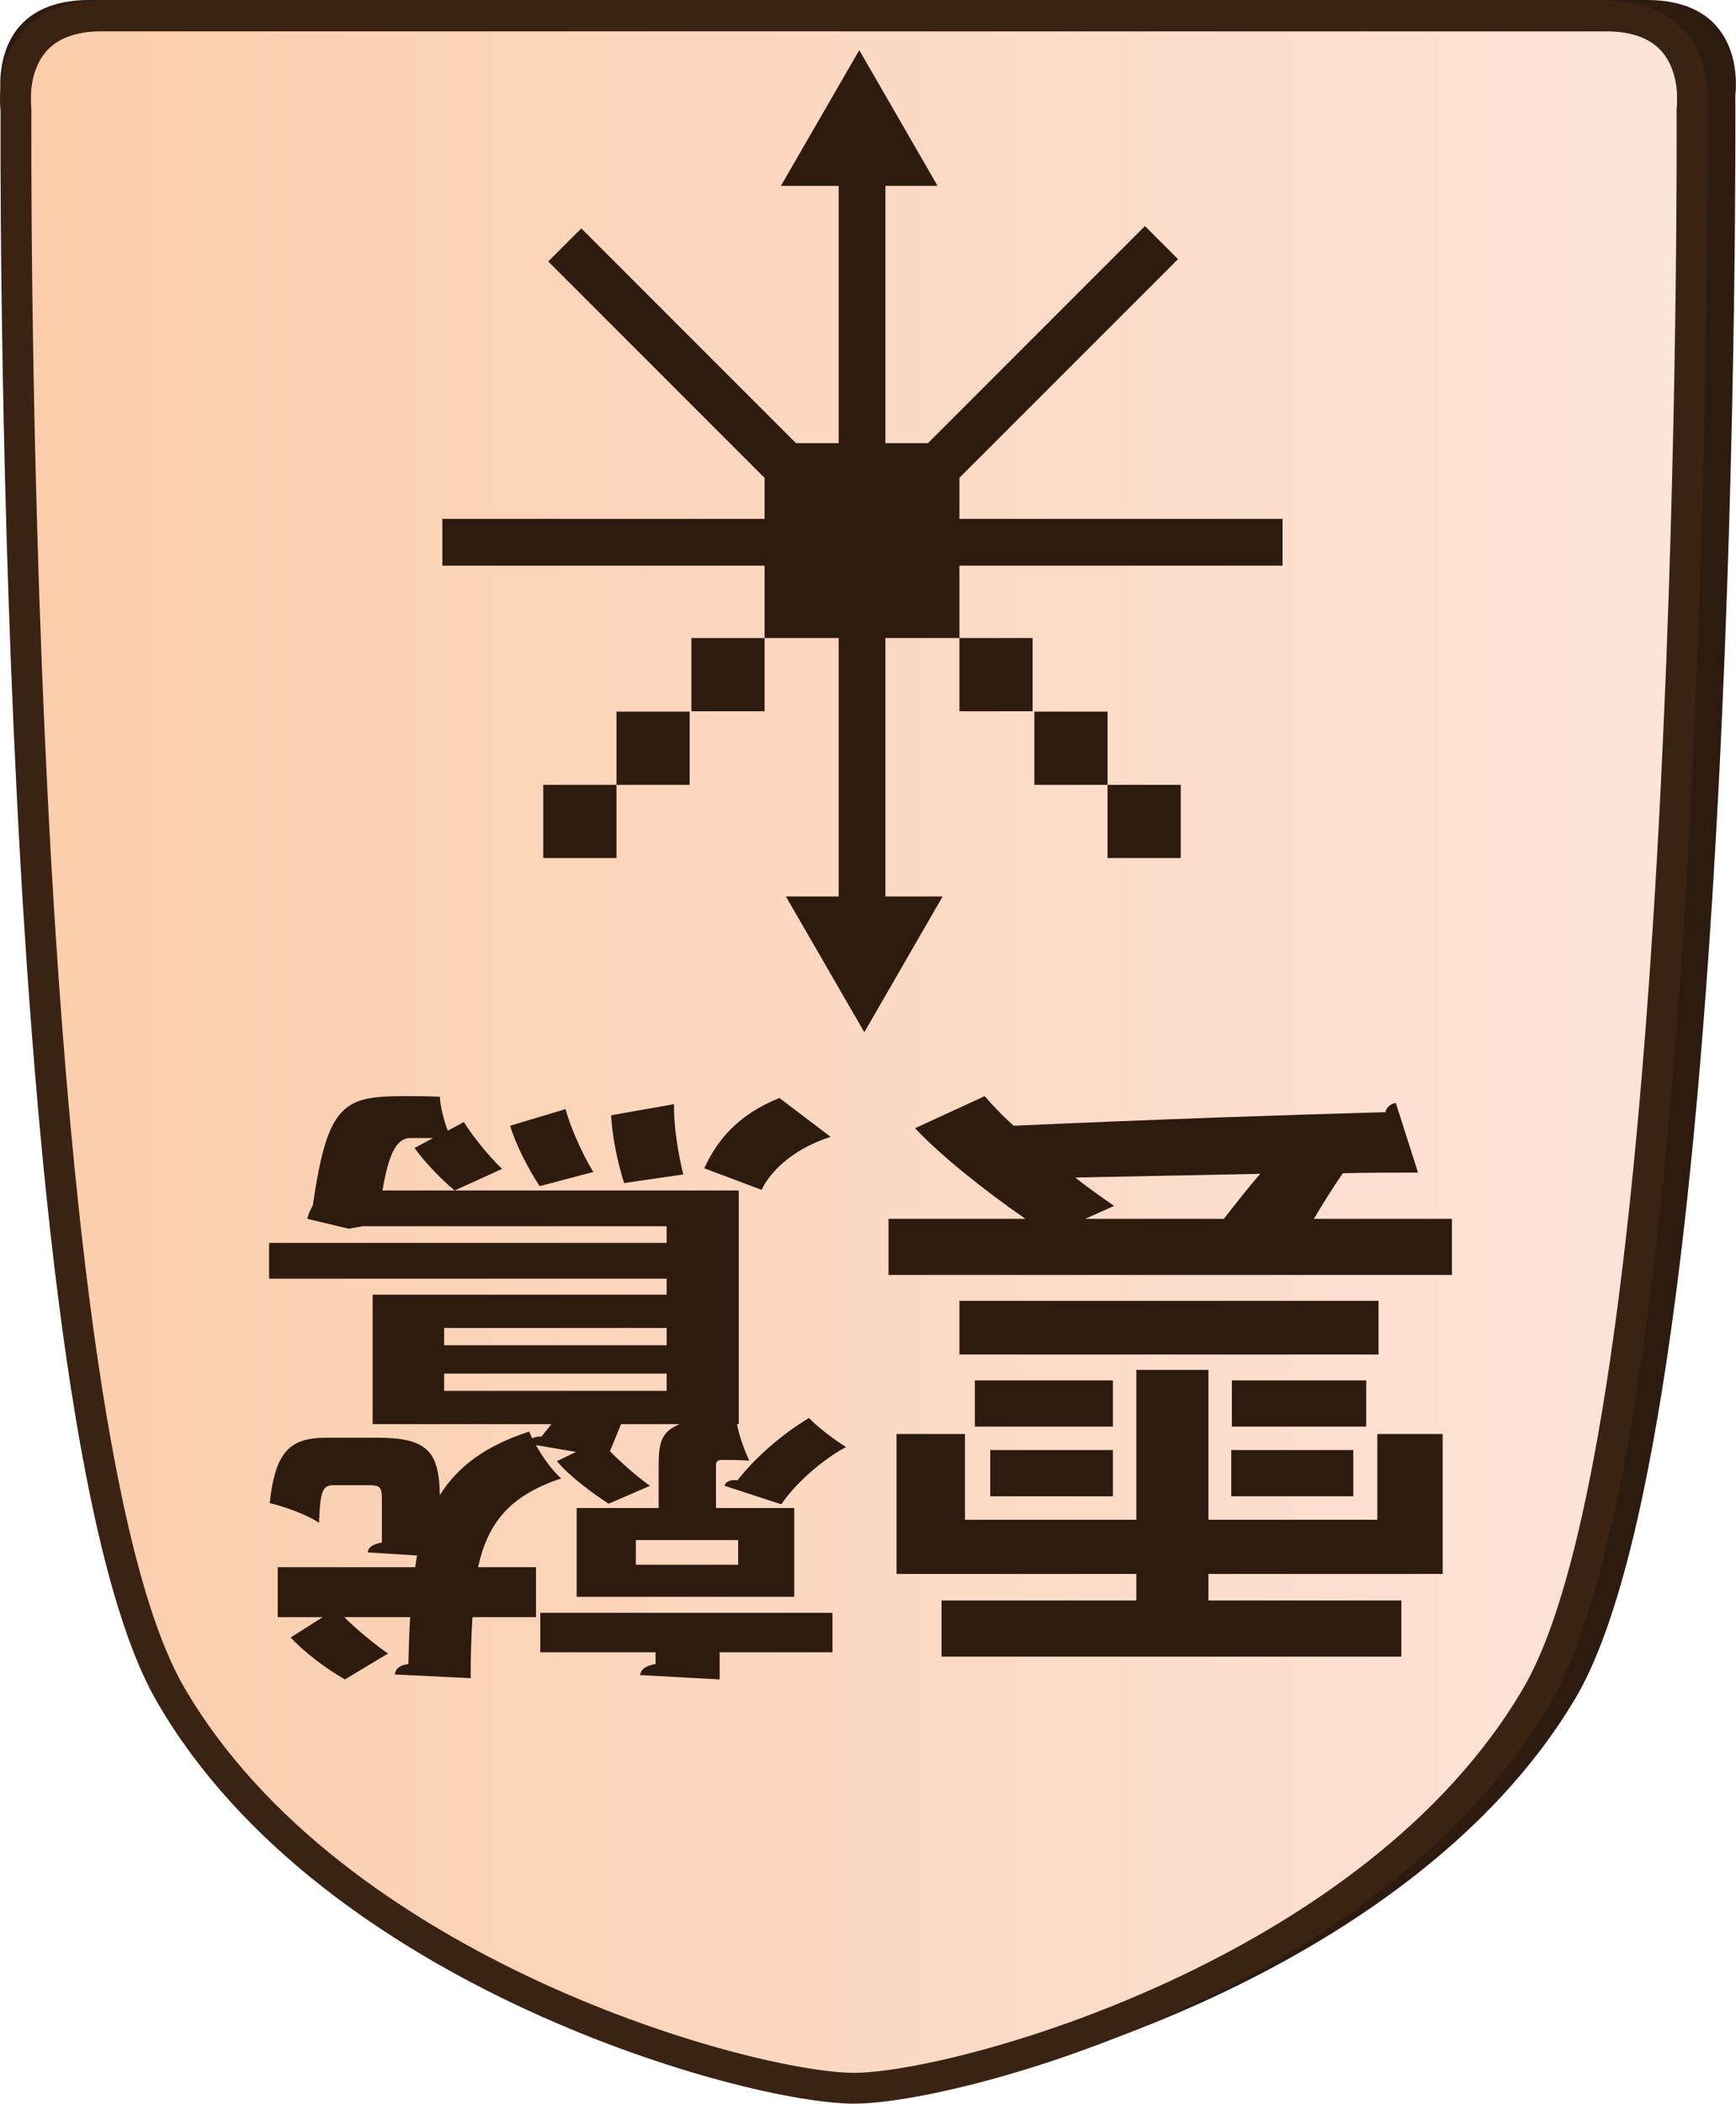 <?xml version="1.0" encoding="UTF-8"?>
<svg id="Layer_2" data-name="Layer 2" xmlns="http://www.w3.org/2000/svg" xmlns:xlink="http://www.w3.org/1999/xlink" viewBox="0 0 337.98 409.43">
  <defs>
    <style>
      .cls-1 {
        clip-path: url(#clippath-1);
      }

      .cls-2 {
        fill: #2e1b10;
      }

      .cls-3 {
        clip-path: url(#clippath);
      }

      .cls-4, .cls-5 {
        fill: none;
      }

      .cls-6 {
        fill: url(#linear-gradient);
      }

      .cls-6, .cls-5 {
        stroke: #3b2314;
        stroke-miterlimit: 10;
        stroke-width: 6px;
      }
    </style>
    <clipPath id="clippath">
      <path id="Form_big" data-name="Form big" class="cls-5" d="M166.27,3.1H19.82C.54,3.1,3.11,21.39,3.11,21.39c0,0-1.54,253.78,30.06,308.36,31.6,54.58,113.05,76.68,133.09,76.68s101.49-22.1,133.09-76.68c31.6-54.58,30.06-308.36,30.06-308.36,0,0,2.57-18.28-16.7-18.28H166.27Z"/>
    </clipPath>
    <linearGradient id="linear-gradient" x1="12904.56" y1="-1768.51" x2="13231.09" y2="-1768.51" gradientTransform="translate(-12901.56 1965.28)" gradientUnits="userSpaceOnUse">
      <stop offset="0" stop-color="#fbcdab"/>
      <stop offset="1" stop-color="#fde4d9"/>
    </linearGradient>
    <clipPath id="clippath-1">
      <polygon class="cls-4" points="202.3 23.39 250.42 71.51 250.42 139.57 202.3 187.69 134.24 187.69 86.12 139.57 86.12 71.51 134.24 23.39 202.3 23.39"/>
    </clipPath>
  </defs>
  <g id="Main_JAP_copy" data-name="Main JAP copy">
    <g id="north_big_jap_copy_2" data-name="north big jap copy 2">
      <path id="Shadow" class="cls-2" d="M169.02,0H17.45C-2.49,0,.17,18.5,.17,18.5c0,0-1.6,256.77,31.11,311.99,32.7,55.22,116.99,77.58,137.73,77.58s105.03-22.36,137.73-77.58c32.71-55.22,31.11-311.99,31.11-311.99,0,0,2.66-18.5-17.28-18.5H169.02Z"/>
      <g>
        <g class="cls-3">
          <rect id="Color_gradient" data-name="Color gradient" class="cls-6" x="3" y="-56.19" width="326.53" height="505.92"/>
        </g>
        <path id="Form_big-2" data-name="Form big" class="cls-5" d="M166.27,3.1H19.82C.54,3.1,3.11,21.39,3.11,21.39c0,0-1.54,253.78,30.06,308.36,31.6,54.58,113.05,76.68,133.09,76.68s101.49-22.1,133.09-76.68c31.6-54.58,30.06-308.36,30.06-308.36,0,0,2.57-18.28-16.7-18.28H166.27Z"/>
      </g>
      <g id="Pieces_copy_38" data-name="Pieces copy 38">
        <g id="Cloud_Eagle_copy_10" data-name="Cloud Eagle copy 10">
          <g id="CE_move_copy_9" data-name="CE move copy 9">
            <g id="Arrows_copy_39" data-name="Arrows copy 39">
              <polygon class="cls-2" points="152.03 36.18 167.29 9.76 182.54 36.18 152.03 36.18"/>
              <polygon class="cls-2" points="183.52 174.48 168.27 200.9 153.01 174.48 183.52 174.48"/>
            </g>
            <g id="squares_copy_14" data-name="squares copy 14">
              <g>
                <rect class="cls-2" x="186.79" y="124.18" width="14.25" height="14.25"/>
                <rect class="cls-2" x="201.38" y="138.5" width="14.25" height="14.25"/>
                <rect class="cls-2" x="215.63" y="152.75" width="14.25" height="14.25"/>
              </g>
              <g>
                <rect class="cls-2" x="134.61" y="124.18" width="14.25" height="14.25"/>
                <rect class="cls-2" x="120.02" y="138.5" width="14.25" height="14.25"/>
                <rect class="cls-2" x="105.77" y="152.75" width="14.25" height="14.25"/>
              </g>
            </g>
            <g id="Lines">
              <g class="cls-1">
                <g>
                  <rect class="cls-2" x="121.05" y="7.25" width="9.1" height="112.13" transform="translate(-7.98 107.36) rotate(-45)"/>
                  <rect class="cls-2" x="150.22" y="60.33" width="116.55" height="9.1" transform="translate(15.18 166.41) rotate(-45)"/>
                  <rect class="cls-2" x="85.95" y="100.99" width="163.75" height="9.1"/>
                  <rect class="cls-2" x="163.28" y="23.36" width="9.1" height="164.36"/>
                </g>
              </g>
            </g>
            <rect id="Center" class="cls-2" x="148.86" y="86.25" width="37.93" height="37.93"/>
          </g>
          <g>
            <path class="cls-2" d="M172.99,248.14v-10.92h26.64c-7.8-5.4-16.56-12.36-21.48-17.64l13.56-6.24c1.44,1.68,3.36,3.72,5.64,5.76,26.64-1.2,54.36-2.16,72.36-2.64,.24-1.08,1.2-1.68,2.04-1.8l4.32,13.56c-4.32,0-9.24,0-14.64,.12-1.92,2.76-3.84,5.88-5.64,8.88h26.88v10.92h-109.68Zm95.16,47.64v-16.68h12.72v27.24h-45.6v5.16h37.56v10.92h-89.52v-10.92h37.92v-5.16h-46.68v-27.24h13.32v16.68h33.36v-29.16h14.04v29.16h32.88Zm.24-42.6v10.44h-81.6v-10.44h81.6Zm-2.4,15.48v9h-26.16v-9h26.16Zm-26.28,22.56v-9h23.76v9h-23.76Zm-28.44-54h27c2.16-2.76,4.56-5.88,7.08-8.76l-36,.72c2.52,2.04,5.16,3.84,7.56,5.52l-5.64,2.52Zm5.4,54h-23.88v-9h23.88v9Zm0-22.56v9h-26.88v-9h26.88Z"/>
            <path class="cls-2" d="M141.07,289.18c.24-.96,1.32-1.2,2.52-1.08,3.24-4.2,8.64-9,13.92-12.12,1.68,1.8,5.04,4.32,7.2,5.64-4.8,2.64-9.72,6.96-12.6,11.16l-11.04-3.6Zm-35.88,32.4v-7.68h56.88v7.68h-21.96v5.28l-15.48-.84c.12-1.08,.96-1.8,3-2.16v-2.28h-22.44Zm31.92-94.2c2.64-5.76,6.84-10.56,14.64-13.68l9.96,7.56c-6.36,2.04-11.28,5.88-13.44,10.32l-11.16-4.2Zm-84.72,14.52h77.4v-3.24h-59.16l-2.76,.48-8.04-1.92c.24-1.08,.6-1.68,1.08-2.64,2.88-20.04,6.12-21.24,18-21.24,2.04,0,4.32,0,6.72,.12,.12,1.92,.72,4.44,1.56,6.6l3.12-1.68c1.56,2.52,4.68,6.48,7.44,9.12l-9.24,4.2c-3-2.52-6.12-5.88-7.8-8.28l3.6-1.92h-4.44c-2.88,0-4.32,3.72-5.4,10.2h69.36v45.48h-.36c.48,2.4,1.44,5.04,2.4,7.08-2.28-.12-4.44-.12-5.28-.12s-1.2,.24-1.2,1.08v8.28h15.24v17.28h-42.36v-17.28h15.96v-8.28c0-4.56,.6-6.6,4.08-8.04h-11.4l-2.16,5.28c2.4,2.4,5.4,5.04,7.8,6.72l-8.04,3.48c-3.6-2.28-8.04-5.76-10.08-8.28l3.72-1.8-7.8-1.32c1.32,2.4,3.24,5.04,4.92,6.48-10.08,3.36-14.28,8.64-16.2,17.28h11.28v9.72h-12.36c-.24,3.48-.36,7.44-.36,11.88l-14.76-.72c.12-1.08,.84-1.8,2.64-2.04,.12-3.24,.12-6.24,.36-9.12h-12.84c2.4,2.4,5.88,5.28,8.52,7.08l-8.4,5.04c-3.84-2.16-8.28-5.64-10.56-8.16l6.24-3.96h-8.76v-9.72h26.76l.36-2.28-9.6-.6c.12-.96,.84-1.56,2.76-1.92v-8.28c0-2.64-.36-2.88-2.76-2.88h-6.6c-2.16,0-2.64,.96-2.88,7.32-2.28-1.56-6.6-3.12-9.6-3.84,1.08-10.08,3.96-12.72,11.04-12.72h9.96c9.6,0,12,2.64,12.12,11.16,3.48-5.52,8.88-9.6,17.4-12.36,.12,.36,.36,.84,.6,1.32,.48-.24,1.08-.36,1.8-.36l1.92-2.4h-34.8v-25.2h57.24v-3.12H52.39v-6.96Zm91.32,62.64v-4.8h-19.92v4.8h19.92Zm-12.48-89.64c-.12,3.72,.72,9.36,1.8,13.68l-11.52,1.68c-1.32-4.08-2.4-9.6-2.52-13.2l12.24-2.16Zm-44.76,55.8h43.32v-3.36h-43.32v3.36Zm43.32-12.24h-43.32v3.36h43.32v-3.36Zm-19.68-42.6c.84,3.24,3.12,8.52,5.4,12.24l-10.44,2.76c-2.4-3.6-4.8-8.52-5.76-11.76l10.8-3.24Z"/>
          </g>
        </g>
      </g>
    </g>
  </g>
</svg>